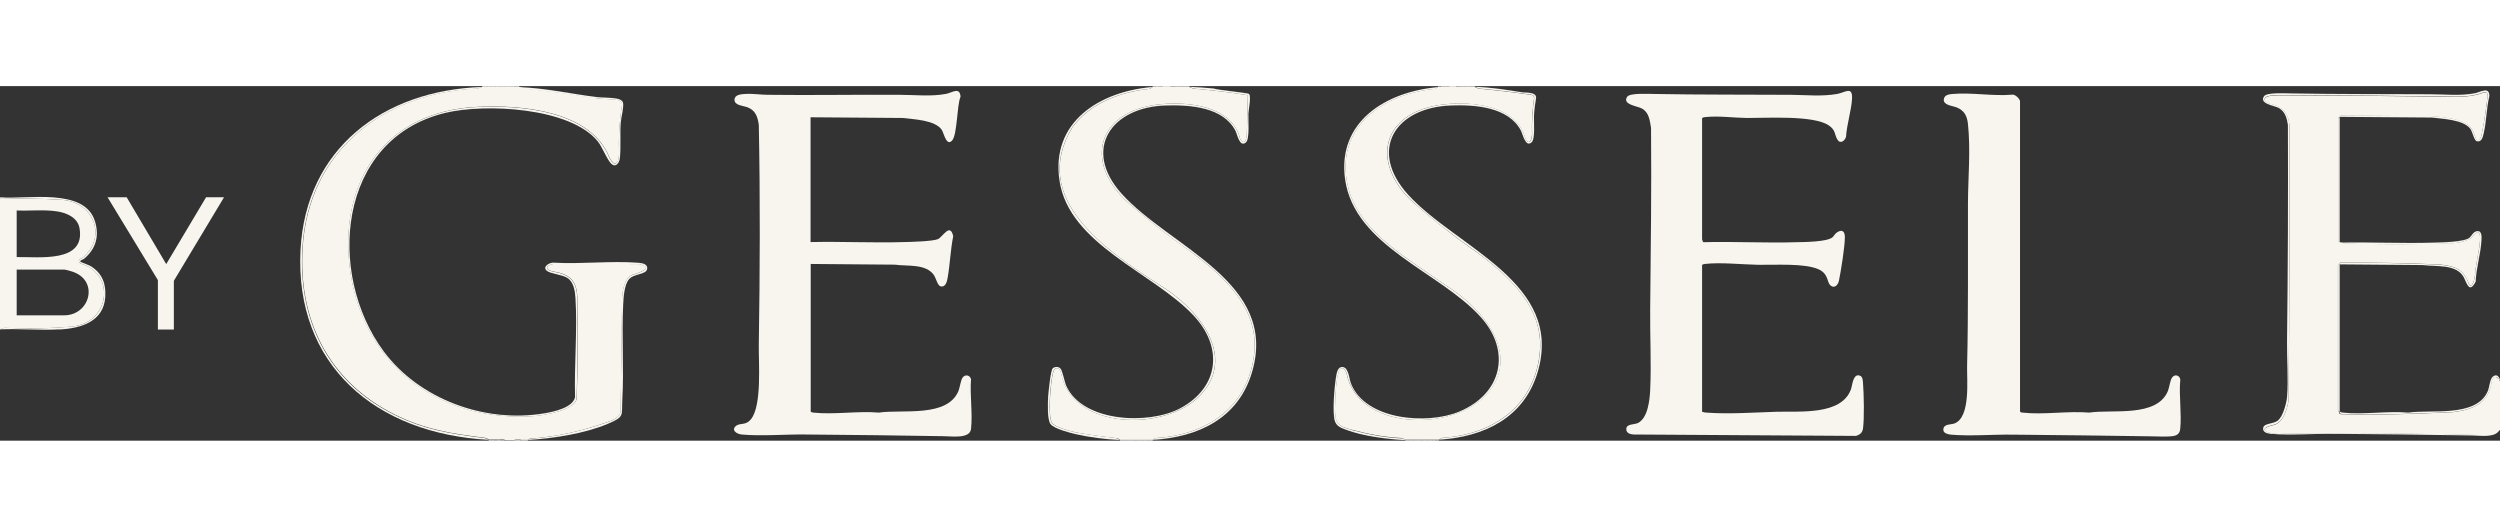 <svg width="280"  viewBox="0 0 416 59" fill="none" xmlns="http://www.w3.org/2000/svg">
<rect x="0" y="0" width="416" height="59" fill="#333333" stroke="none"/>
<g clip-path="url(#clip0_117_203)">
<path d="M86.617 58.86C86.784 58.86 86.976 58.86 87.143 58.86C87.359 58.86 87.598 58.86 87.813 58.86L88.1 58.673C92.742 58.346 96.834 57.388 101.189 55.87C102.026 55.59 103.294 55.029 103.27 54.025C103.39 47.952 103.462 41.833 103.51 35.643C103.557 34.218 103.797 32.023 105.28 31.369C106.405 31.065 108.989 30.177 106.357 29.617C101.595 29.57 96.858 29.547 92.096 29.593C90.9 29.757 90.565 30.504 91.905 30.808C94.728 31.252 96.02 32.303 96.068 35.222C96.164 40.758 96.164 46.34 95.972 51.876C95.901 53.908 90.35 54.819 88.77 54.913C72.332 55.964 59.866 45.57 58.143 29.663C56.612 15.649 64.245 4.228 79.271 3.457C86.76 3.06 98.365 4.088 101.428 11.912C102.194 13.384 102.911 13.08 103.007 11.468C102.911 8.619 103.079 5.863 103.51 3.177C103.629 2.429 102.911 2.312 102.289 2.242L99.298 2.032C95.279 1.355 91.235 0.794 87.191 0.397L86.402 0.093C86.138 0.093 85.875 0.093 85.612 0.093C85.253 0.093 84.894 0.093 84.559 0.093C83.889 0.093 83.219 0.093 82.573 0.093C82.142 0.093 81.688 0.093 81.257 0.093C80.946 0.093 80.635 0.093 80.324 0.093L79.582 0.374C63.671 1.074 51.372 10.838 50.367 26.814C49.601 38.726 54.554 49.05 65.609 54.609C70.705 57.155 75.036 57.809 80.611 58.51C80.898 58.533 81.138 58.673 81.377 58.813C81.688 58.813 81.999 58.813 82.31 58.813C82.478 58.813 82.669 58.813 82.836 58.813C83.243 58.813 83.865 58.696 84.152 58.953H85.468C85.732 58.72 86.282 58.837 86.665 58.813L86.617 58.86Z" fill="#F8F5EF"/>
<path d="M99.274 2.055L102.265 2.266C102.887 2.336 103.605 2.453 103.486 3.2C103.055 5.886 102.887 8.665 102.983 11.492C102.887 13.103 102.17 13.407 101.404 11.935C98.341 4.111 86.76 3.107 79.247 3.48C64.221 4.251 56.588 15.673 58.12 29.687C59.842 45.593 72.308 55.987 88.746 54.936C90.326 54.843 95.877 53.931 95.948 51.9C96.14 46.364 96.116 40.782 96.044 35.246C95.996 32.326 94.704 31.299 91.881 30.831C90.565 30.528 90.876 29.78 92.072 29.617C96.834 29.593 101.595 29.617 106.333 29.64C108.965 30.201 106.381 31.088 105.256 31.392C103.773 32.023 103.533 34.218 103.486 35.666C103.438 41.833 103.366 47.952 103.246 54.048C103.27 55.029 102.002 55.613 101.165 55.894C96.81 57.388 92.718 58.346 88.076 58.696L87.789 58.883C92.001 58.65 97.288 57.832 101.141 56.197C103.988 54.983 103.414 54.889 103.557 52.086C103.845 46.831 103.438 41.529 103.701 36.297C103.749 35.152 103.892 33.167 104.586 32.233C105.424 31.112 107.625 31.462 107.697 30.341C107.745 29.5 106.668 29.43 106.046 29.383C101.595 29.056 96.738 29.64 92.24 29.383C91.474 29.266 90.158 30.061 90.996 30.738C91.57 31.228 93.532 31.345 94.417 31.929C95.47 32.583 95.685 34.148 95.757 35.269C96.092 40.618 95.542 46.387 95.685 51.783C95.302 53.511 92.144 54.188 90.589 54.445C80.659 56.127 69.748 52.086 63.838 44.121C54.339 31.299 56.062 8.829 74.079 4.461C80.707 2.85 94.92 3.527 99.49 9.226C100.232 10.16 101.069 12.379 101.763 12.963C102.505 13.594 103.079 12.73 103.151 11.982C103.342 10.137 103.151 7.918 103.294 6.026C103.366 5.185 103.868 3.363 103.653 2.686C103.605 2.546 103.414 2.359 103.27 2.289C102.576 1.869 100.208 1.939 99.251 1.822C94.872 1.261 90.804 0.327 86.306 0.164L87.095 0.467C91.163 0.864 95.183 1.401 99.203 2.102L99.274 2.055Z" fill="#F8F5EF"/>
<path d="M50.008 27.234C49.003 46.41 62.522 57.855 81.329 58.86C81.09 58.72 80.85 58.58 80.563 58.556C74.988 57.855 70.657 57.202 65.561 54.656C54.506 49.12 49.553 38.773 50.319 26.861C51.3 10.884 63.623 1.121 79.51 0.42L80.252 0.14C63.694 0.677 50.893 10.464 50.008 27.234Z" fill="#F8F5EF"/>
<path d="M415.857 48.653H415.665C415.187 48.092 414.78 48.559 414.612 49.12C414.134 52.694 411.597 53.838 408.176 54.258C402.027 54.539 395.805 54.772 389.608 54.609C389.297 54.562 389.13 54.469 389.297 54.165L389.034 54.072V29.804L389.297 29.64C389.297 29.64 389.321 29.383 389.393 29.383C394.896 29.337 400.543 29.43 406.046 29.687C408.511 29.967 409.923 30.411 410.808 32.91C411.454 34.055 411.98 31.299 411.861 30.831L412.555 26.791C412.77 25.202 412.937 23.03 411.119 25.342C410.114 25.88 408.989 26.137 407.745 26.137C401.883 26.37 395.973 26.37 389.991 26.137L389.321 25.973L389.058 25.88V5.325L389.321 5.162L389.417 4.905L404.659 5.022C406.022 5.115 407.817 5.302 409.109 5.722C410.856 6.283 411.454 6.984 411.932 8.642C412.339 9.53 412.794 8.759 412.937 8.128C413.368 6.12 413.679 3.76 413.942 1.705C413.99 1.238 413.727 0.911 413.224 1.098C411.909 1.588 410.497 1.775 409.061 1.798C399.323 1.658 389.154 1.565 379.463 1.542C378.913 1.542 377.31 1.542 376.951 1.939C376.52 2.406 377.286 2.826 377.692 2.943C379.726 3.34 380.803 4.508 380.971 6.54C380.971 21.699 380.971 37.044 380.827 52.04C380.755 53.418 379.942 56.01 378.41 56.384C375.037 57.131 377.812 58.089 379.894 57.855C390.924 57.669 402.409 57.809 413.392 58.089C414.206 58.089 415.234 58.019 415.689 57.272H416V49.097C415.809 49.026 415.904 48.816 415.857 48.7V48.653Z" fill="#F8F5EF"/>
<path d="M389.656 54.586C395.853 54.749 402.074 54.515 408.224 54.235C411.645 53.815 414.158 52.67 414.66 49.097C414.828 48.559 415.234 48.092 415.713 48.653H415.904C415.689 48.092 415.258 47.952 414.78 48.373C414.301 48.793 414.253 50.124 413.942 50.802C412.004 55.169 404.587 53.768 400.734 54.329C397.313 54.025 393.197 54.702 389.847 54.329C389.704 54.329 389.393 54.258 389.393 54.118C389.225 54.422 389.393 54.515 389.704 54.562L389.656 54.586Z" fill="#F8F5EF"/>
<path d="M389.058 54.048L389.321 54.142V29.617L389.058 29.78V54.048Z" fill="#F8F5EF"/>
<path d="M413.392 58.042C402.385 57.762 390.924 57.622 379.894 57.809C377.812 58.066 375.037 57.085 378.41 56.337C379.966 55.964 380.755 53.394 380.827 51.993C380.947 37.021 380.97 21.652 380.97 6.493C380.827 4.461 379.726 3.293 377.692 2.896C377.286 2.78 376.52 2.359 376.951 1.892C377.31 1.495 378.913 1.495 379.463 1.495C389.154 1.518 399.323 1.612 409.061 1.752C410.497 1.752 411.932 1.542 413.224 1.051C413.703 0.888 413.99 1.191 413.942 1.658C413.703 3.714 413.368 6.073 412.937 8.082C412.794 8.712 412.363 9.483 411.932 8.595C411.43 6.96 410.856 6.236 409.109 5.676C407.817 5.255 406.022 5.069 404.659 4.975L389.417 4.858L389.321 5.115L404.659 5.232C406.453 5.466 409.923 5.559 411.071 7.124C411.43 7.614 411.693 9.086 412.148 9.179C412.985 9.366 413.153 8.409 413.296 7.825C413.751 5.863 413.751 3.644 414.229 1.658C414.229 1.01924e-05 412.77 1.004 411.789 1.191C409.3 1.658 406.884 1.355 404.395 1.355C396.691 1.308 388.986 1.355 381.305 1.215C380.42 1.215 377.19 1.004 376.735 1.682C375.85 2.966 378.506 3.247 379.2 3.644C380.277 4.298 380.516 5.302 380.707 6.447C380.755 18.429 380.707 30.434 380.564 42.393C380.516 45.383 380.803 48.793 380.564 51.713C380.468 52.787 379.918 54.842 379.104 55.59C378.41 56.244 376.831 56.057 376.616 56.781C376.376 57.552 377.238 57.809 377.836 57.855C381.066 58.159 385.11 57.809 388.46 57.855C396.093 57.926 403.773 57.996 411.406 58.136C412.842 58.136 415.378 58.603 415.976 57.085H415.665C415.21 57.879 414.182 57.926 413.368 57.949L413.392 58.042Z" fill="#F8F5EF"/>
<path d="M389.058 25.903L389.321 25.997V5.185L389.058 5.349V25.926V25.903Z" fill="#F8F5EF"/>
<path d="M407.745 26.16C408.989 26.16 410.114 25.903 411.119 25.366C412.937 23.053 412.77 25.226 412.554 26.814L411.861 30.855C411.98 31.322 411.454 34.055 410.808 32.934C409.946 30.434 408.535 29.991 406.046 29.71C400.567 29.453 394.92 29.36 389.393 29.407C389.321 29.407 389.297 29.57 389.297 29.663L403.175 29.78C405.328 30.084 408.75 29.547 409.97 31.812C410.473 32.77 410.88 34.615 411.956 32.536C412.028 30.294 412.794 27.912 412.913 25.716C412.937 25.202 413.057 24.058 412.219 24.128C411.573 24.175 411.31 24.875 410.951 25.202C410.09 25.973 406.214 25.997 404.922 26.043C399.729 26.207 394.513 25.926 389.321 26.043L389.991 26.207C395.949 26.417 401.883 26.417 407.745 26.207V26.16Z" fill="#F8F5EF"/>
<path d="M192.352 0.14C192.184 0.14 191.993 0.14 191.825 0.14L191.371 0.444C186.442 0.958 181.369 2.826 178.426 6.89C171.272 18.802 184.049 27.351 193.045 33.144C199.267 36.928 206.062 44.962 199.602 51.572C193.763 57.529 178.306 57.225 176.56 47.718C176.368 46.831 175.579 46.574 175.267 47.578C174.837 48.956 174.286 55.076 175.1 56.104C175.579 56.711 177.995 57.412 178.809 57.575C181.225 58.042 183.355 58.299 185.795 58.58C185.891 58.58 186.011 58.626 186.107 58.673C186.202 58.72 186.298 58.79 186.394 58.86C186.705 58.86 187.016 58.86 187.327 58.86C187.59 58.86 187.853 58.86 188.116 58.86C188.691 58.86 189.265 58.86 189.839 58.86C190.055 58.86 190.27 58.86 190.509 58.86C190.772 58.86 191.036 58.86 191.299 58.86C191.466 58.86 191.658 58.86 191.825 58.86L192.352 58.556C200.989 58.042 207.713 53.324 208.694 44.565C209.531 37.044 203.885 31.836 198.262 27.631C194.601 25.085 191.131 22.353 187.781 19.456C180.173 12.636 182.613 4.041 193.117 3.013C197.927 2.546 204.937 3.34 206.349 8.712C207.043 10.184 207.498 8.712 207.474 7.825C207.593 3.62 207.641 1.518 207.641 1.518C204.698 1.028 201.755 0.701 198.716 0.42C198.573 0.42 198.453 0.374 198.309 0.327C198.166 0.28 198.046 0.21 197.903 0.14C197.592 0.14 197.281 0.14 196.97 0.14C196.611 0.14 196.252 0.14 195.917 0.14C195.534 0.14 194.984 0.234 194.72 0H193.524L193.213 0.14C192.926 0.14 192.639 0.117 192.352 0.14Z" fill="#F8F5EF"/>
<path d="M185.772 58.58C183.331 58.276 181.202 58.019 178.785 57.575C177.971 57.412 175.555 56.711 175.076 56.104C174.263 55.076 174.813 48.956 175.244 47.578C175.555 46.574 176.344 46.831 176.536 47.718C178.282 57.225 193.739 57.529 199.578 51.572C206.062 44.986 199.243 36.928 193.022 33.144C184.025 27.328 171.272 18.802 178.402 6.89C181.321 2.826 186.418 0.958 191.347 0.444L191.801 0.14C182.924 0.888 174.837 5.979 176.296 15.719C177.876 26.37 191.921 31.018 198.621 38.189C203.526 43.421 202.928 50.101 196.395 53.605C191.155 56.407 180.221 55.94 177.445 49.914C177.134 49.237 176.799 47.345 176.464 46.995C176.153 46.644 175.459 46.644 175.148 46.995C174.813 47.392 174.454 50.965 174.406 51.713C174.358 52.717 174.239 55.52 174.813 56.244C175.435 57.038 178.043 57.692 179.048 57.926C181.321 58.439 184.001 58.79 186.346 58.883C186.25 58.813 186.154 58.743 186.059 58.696C185.963 58.65 185.867 58.603 185.748 58.603L185.772 58.58Z" fill="#F8F5EF"/>
<path d="M198.716 0.42C201.755 0.701 204.698 1.028 207.641 1.518C207.641 1.518 207.593 3.62 207.474 7.825C207.474 8.689 207.043 10.16 206.349 8.712C204.937 3.34 197.903 2.546 193.117 3.013C182.613 4.041 180.173 12.636 187.781 19.456C191.107 22.376 194.601 25.109 198.262 27.631C203.885 31.836 209.531 37.044 208.694 44.565C207.713 53.324 200.989 58.042 192.352 58.556L191.825 58.86C199.434 58.439 206.038 55.239 208.311 47.695C212.857 32.583 194.696 26.907 186.585 17.845C180.077 10.534 184.886 3.48 194.003 3.223C198.046 3.106 203.55 3.48 205.583 7.451C205.871 8.011 206.277 10.277 207.33 9.366C207.976 8.806 207.689 5.559 207.737 4.578C207.761 3.924 208.239 1.705 207.833 1.308C207.617 1.098 202.688 0.677 201.946 0.397C200.607 0.28 199.267 0.163 197.927 0.117C198.046 0.187 198.19 0.257 198.333 0.304C198.477 0.35 198.597 0.397 198.74 0.397L198.716 0.42Z" fill="#F8F5EF"/>
<path d="M239.823 0.14C239.656 0.14 239.464 0.14 239.297 0.14L238.842 0.444C229.965 1.285 222.189 6.867 224.223 16.42C225.467 22.213 230.42 26.137 235.134 29.407L240.422 33.05C246.643 36.834 253.486 44.799 247.169 51.479C241.427 57.552 226.017 57.225 224.079 47.859C223.984 47.438 223.553 46.667 223.05 47.018C222.261 47.602 222.141 52.717 222.141 53.791C222.165 56.127 222.596 56.571 224.941 57.178C227.716 57.902 230.516 58.463 233.387 58.556L233.818 58.837C234.129 58.837 234.44 58.837 234.751 58.837C235.062 58.837 235.373 58.837 235.684 58.837C236.21 58.837 236.737 58.837 237.287 58.837C237.502 58.837 237.718 58.837 237.957 58.837C238.22 58.837 238.483 58.837 238.747 58.837C238.962 58.837 239.201 58.837 239.417 58.837L239.943 58.533C248.509 57.972 255.209 53.278 256.19 44.589C257.051 37.091 251.404 31.859 245.781 27.678C242.073 25.109 238.555 22.329 235.182 19.386C227.836 12.636 229.941 4.204 240.302 3.036C245.159 2.499 252.313 3.27 253.797 8.665C254.419 10.043 254.922 8.876 254.922 7.988C254.85 5.979 254.993 3.947 255.28 1.892C255.257 1.682 255.089 1.542 254.898 1.472C251.978 1.051 249.035 0.701 246.021 0.42L245.398 0.14C245.087 0.14 244.776 0.14 244.465 0.14C244.059 0.14 243.676 0.14 243.269 0.14C242.934 0.14 242.431 0.234 242.216 0H241.283L240.613 0.14C240.35 0.14 240.087 0.14 239.823 0.14Z" fill="#F8F5EF"/>
<path d="M254.921 1.471C255.137 1.542 255.28 1.658 255.304 1.892C254.993 3.947 254.874 5.979 254.945 7.988C254.945 8.876 254.443 10.067 253.821 8.665C252.337 3.247 245.183 2.476 240.326 3.036C229.965 4.204 227.86 12.636 235.205 19.386C238.555 22.353 242.096 25.109 245.805 27.678C251.404 31.882 257.051 37.091 256.214 44.589C255.233 53.278 248.533 57.996 239.967 58.533L239.441 58.837C246.978 58.393 253.558 55.169 255.831 47.718C260.377 32.723 242.455 26.977 234.344 18.102C227.644 10.744 232.047 3.55 241.498 3.223C245.542 3.083 250.95 3.48 253.055 7.357C253.39 7.965 253.821 10.254 254.85 9.366C255.496 8.806 255.209 5.909 255.256 4.975C255.304 3.947 255.448 2.896 255.615 1.892C255.544 0.911 253.917 1.144 253.103 1.004C250.447 0.584 248.174 0.21 245.446 0.117L246.068 0.397C249.083 0.677 252.05 1.028 254.945 1.448L254.921 1.471Z" fill="#F8F5EF"/>
<path d="M224.964 57.202C222.62 56.594 222.189 56.127 222.165 53.815C222.165 52.74 222.285 47.602 223.074 47.041C223.577 46.667 224.007 47.462 224.103 47.882C226.041 57.225 241.45 57.575 247.193 51.502C253.51 44.822 246.69 36.858 240.445 33.074L235.157 29.43C230.444 26.16 225.491 22.236 224.247 16.443C222.189 6.867 229.965 1.308 238.866 0.467L239.321 0.164C230.611 0.911 222.5 5.909 223.816 15.486C225.371 26.674 239.656 30.901 246.427 38.469C251.5 44.145 249.921 51.175 242.862 54.142C237.502 56.407 227.19 55.59 224.797 49.47C224.486 48.676 224.414 46.737 223.337 46.737C222.643 46.737 222.452 47.602 222.356 48.116C222.069 49.704 221.638 54.422 222.141 55.8C222.452 56.664 223.242 56.898 224.031 57.202C226.831 58.253 230.874 58.766 233.889 58.907L233.459 58.626C230.587 58.533 227.788 57.972 225.012 57.248L224.964 57.202Z" fill="#F8F5EF"/>
<path d="M12.035 39.987C18.233 39.45 19.381 31.182 13.328 29.5C12.801 29.033 13.375 28.706 13.83 28.519C17.898 24.969 15.505 19.176 10.169 18.919C6.867 18.709 3.541 18.662 0.215 18.779L0 18.499V40.501C0.239 40.361 0.502 40.268 0.766 40.221C4.57 40.408 8.327 40.338 12.035 40.011V39.987ZM2.776 20.694C5.001 20.788 7.37 20.508 9.571 20.858C11.174 21.115 12.921 21.909 13.232 23.637C14.261 29.477 6.436 28.379 2.776 28.449V20.694ZM2.776 30.528H10.672C10.983 30.528 11.988 30.855 12.323 30.971C16.462 32.583 14.907 38.142 10.672 38.142H2.776V30.504V30.528Z" fill="#F8F5EF"/>
<path d="M9.882 40.501C13.471 40.314 17.228 39.193 17.515 35.129C17.658 32.957 17.084 31.252 15.194 30.014C14.811 29.757 13.471 29.313 13.399 29.243C13.184 29.009 13.83 28.869 13.998 28.729C15.936 27.094 16.558 25.015 15.816 22.54C14.117 16.817 4.498 18.896 0 18.499L0.215 18.779C3.541 18.662 6.843 18.709 10.169 18.919C15.505 19.176 17.898 24.969 13.83 28.519C13.375 28.706 12.801 29.033 13.328 29.5C19.381 31.205 18.233 39.45 12.035 39.987C8.327 40.338 4.57 40.408 0.766 40.198C0.479 40.244 0.239 40.338 0 40.478C3.254 40.338 6.652 40.665 9.882 40.478V40.501Z" fill="#F8F5EF"/>
<path d="M84.511 0.14V0H82.525V0.14C83.171 0.023 83.865 0.023 84.511 0.14Z" fill="#F8F5EF"/>
<path d="M82.501 0.14C83.171 0.14 83.841 0.14 84.487 0.14C83.841 0.023 83.147 0.023 82.501 0.14Z" fill="#F8F5EF"/>
<path d="M188.093 58.86V59H189.815V58.86C189.241 58.977 188.667 58.977 188.093 58.86Z" fill="#F8F5EF"/>
<path d="M188.093 58.86C188.667 58.977 189.265 58.977 189.815 58.86C189.241 58.86 188.667 58.86 188.093 58.86Z" fill="#F8F5EF"/>
<path d="M235.732 58.86V59H237.335V58.86C236.808 58.953 236.258 58.953 235.732 58.86Z" fill="#F8F5EF"/>
<path d="M235.732 58.86C236.258 58.953 236.808 58.953 237.335 58.86C236.808 58.86 236.282 58.86 235.732 58.86Z" fill="#F8F5EF"/>
<path d="M82.501 0.14C82.501 0.14 82.382 0.07 82.501 0H81.185V0.14C81.616 0.023 82.094 0.047 82.501 0.14Z" fill="#F8F5EF"/>
<path d="M81.185 0.14C81.616 0.14 82.071 0.14 82.501 0.14C82.071 0.047 81.616 0.023 81.185 0.14Z" fill="#F8F5EF"/>
<path d="M82.501 0.14V0C82.501 0 82.382 0.093 82.501 0.14Z" fill="#F8F5EF"/>
<path d="M82.764 59H84.08C83.626 58.953 83.195 58.907 82.764 58.86V59Z" fill="#F8F5EF"/>
<path d="M82.764 58.86C83.195 58.883 83.65 58.93 84.08 59C83.769 58.766 83.171 58.883 82.764 58.86Z" fill="#F8F5EF"/>
<path d="M85.42 59H86.617V58.86C86.234 58.883 85.851 58.93 85.42 59Z" fill="#F8F5EF"/>
<path d="M85.42 59C85.827 58.953 86.234 58.907 86.617 58.86C86.234 58.86 85.684 58.767 85.42 59Z" fill="#F8F5EF"/>
<path d="M193.548 0H192.352V0.14C192.734 0.093 193.141 0.047 193.548 0Z" fill="#F8F5EF"/>
<path d="M193.213 0.14L193.524 0C193.117 0.047 192.71 0.093 192.328 0.14C192.615 0.14 192.902 0.164 193.189 0.14H193.213Z" fill="#F8F5EF"/>
<path d="M195.917 0H194.72C195.127 0.047 195.534 0.093 195.917 0.14V0Z" fill="#F8F5EF"/>
<path d="M195.917 0.14C195.534 0.117 195.127 0.07 194.72 0C194.984 0.234 195.534 0.117 195.917 0.14Z" fill="#F8F5EF"/>
<path d="M244.489 0.14V0H243.293V0.14C243.676 0.047 244.106 0.047 244.489 0.14Z" fill="#F8F5EF"/>
<path d="M243.293 0.14C243.699 0.14 244.082 0.14 244.489 0.14C244.106 0.047 243.676 0.047 243.293 0.14Z" fill="#F8F5EF"/>
<path d="M243.293 0H242.24C242.599 0.047 242.958 0.093 243.293 0.14C243.173 0.093 243.173 0.07 243.293 0Z" fill="#F8F5EF"/>
<path d="M243.293 0.14C242.958 0.117 242.599 0.07 242.24 0C242.455 0.234 242.958 0.117 243.293 0.14Z" fill="#F8F5EF"/>
<path d="M243.293 0.14V0C243.293 0 243.173 0.093 243.293 0.14Z" fill="#F8F5EF"/>
<path d="M84.511 0.14C84.846 0.047 85.229 0.023 85.564 0.14V0H84.511C84.511 0 84.631 0.07 84.511 0.14Z" fill="#F8F5EF"/>
<path d="M84.511 0.14C84.87 0.14 85.229 0.14 85.564 0.14C85.229 0.023 84.846 0.047 84.511 0.14Z" fill="#F8F5EF"/>
<path d="M84.511 0V0.14C84.511 0.14 84.631 0.047 84.511 0Z" fill="#F8F5EF"/>
<path d="M195.917 0.14C196.276 0.047 196.635 0.047 196.97 0.14V0H195.917C195.917 0 196.036 0.07 195.917 0.14Z" fill="#F8F5EF"/>
<path d="M195.917 0.14C196.276 0.14 196.635 0.14 196.97 0.14C196.611 0.047 196.252 0.047 195.917 0.14Z" fill="#F8F5EF"/>
<path d="M195.917 0V0.14C195.917 0.14 196.036 0.047 195.917 0Z" fill="#F8F5EF"/>
<path d="M196.993 0.14C197.281 0.047 197.616 0.023 197.927 0.14C197.807 0.093 197.807 0.07 197.927 0H196.993C196.993 0 197.113 0.07 196.993 0.14Z" fill="#F8F5EF"/>
<path d="M197.927 0.14V0C197.927 0 197.807 0.093 197.927 0.14Z" fill="#F8F5EF"/>
<path d="M196.993 0.14C197.304 0.14 197.616 0.14 197.927 0.14C197.639 0.023 197.281 0.047 196.993 0.14Z" fill="#F8F5EF"/>
<path d="M196.993 0V0.14C196.993 0.14 197.113 0.047 196.993 0Z" fill="#F8F5EF"/>
<path d="M81.305 58.86C81.305 58.86 81.425 58.93 81.305 59H82.238V58.86C81.975 58.953 81.592 58.977 81.305 58.86Z" fill="#F8F5EF"/>
<path d="M81.305 58.86V59C81.305 59 81.425 58.907 81.305 58.86Z" fill="#F8F5EF"/>
<path d="M82.238 58.86C81.927 58.86 81.616 58.86 81.305 58.86C81.568 58.977 81.975 58.953 82.238 58.86Z" fill="#F8F5EF"/>
<path d="M80.252 0.14C80.539 0.023 80.898 0.047 81.185 0.14C81.066 0.093 81.066 0.07 81.185 0H80.252C80.252 0 80.372 0.07 80.252 0.14Z" fill="#F8F5EF"/>
<path d="M80.252 0V0.14C80.252 0.14 80.372 0.047 80.252 0Z" fill="#F8F5EF"/>
<path d="M80.252 0.14C80.563 0.14 80.874 0.14 81.185 0.14C80.898 0.047 80.539 0.023 80.252 0.14Z" fill="#F8F5EF"/>
<path d="M81.185 0.14V0C81.185 0 81.066 0.093 81.185 0.14Z" fill="#F8F5EF"/>
<path d="M186.37 58.86C186.37 58.86 186.489 58.93 186.37 59H187.303V58.86C187.04 58.953 186.657 58.977 186.37 58.86Z" fill="#F8F5EF"/>
<path d="M186.37 58.86V59C186.37 59 186.489 58.907 186.37 58.86Z" fill="#F8F5EF"/>
<path d="M186.37 58.86C186.657 58.977 187.016 58.953 187.303 58.86C186.992 58.86 186.681 58.86 186.37 58.86Z" fill="#F8F5EF"/>
<path d="M244.489 0.14C244.776 0.047 245.111 0.023 245.422 0.14C245.303 0.093 245.303 0.07 245.422 0H244.489C244.489 0 244.609 0.07 244.489 0.14Z" fill="#F8F5EF"/>
<path d="M245.398 0.14V0C245.398 0 245.279 0.093 245.398 0.14Z" fill="#F8F5EF"/>
<path d="M244.489 0.14C244.8 0.14 245.111 0.14 245.422 0.14C245.135 0.023 244.776 0.047 244.489 0.14Z" fill="#F8F5EF"/>
<path d="M244.489 0V0.14C244.489 0.14 244.609 0.047 244.489 0Z" fill="#F8F5EF"/>
<path d="M233.865 58.86C233.865 58.86 233.985 58.93 233.865 59H234.799V58.86C234.535 58.953 234.153 58.977 233.865 58.86Z" fill="#F8F5EF"/>
<path d="M233.865 58.86V59C233.865 59 233.985 58.907 233.865 58.86Z" fill="#F8F5EF"/>
<path d="M233.865 58.86C234.153 58.977 234.512 58.953 234.799 58.86C234.488 58.86 234.177 58.86 233.865 58.86Z" fill="#F8F5EF"/>
<path d="M235.732 58.86C235.445 58.953 235.086 58.977 234.799 58.86C234.918 58.907 234.918 58.93 234.799 59H235.732C235.732 59 235.612 58.93 235.732 58.86Z" fill="#F8F5EF"/>
<path d="M234.799 58.86C235.086 58.977 235.445 58.953 235.732 58.86C235.421 58.86 235.11 58.86 234.799 58.86Z" fill="#F8F5EF"/>
<path d="M235.732 59V58.86C235.732 58.86 235.612 58.953 235.732 59Z" fill="#F8F5EF"/>
<path d="M234.799 58.86V59C234.799 59 234.918 58.907 234.799 58.86Z" fill="#F8F5EF"/>
<path d="M240.637 0.14V0H239.847V0.14C240.063 0.023 240.421 0.047 240.637 0.14Z" fill="#F8F5EF"/>
<path d="M240.637 0.14C240.421 0.047 240.063 0.023 239.847 0.14C240.11 0.14 240.374 0.14 240.637 0.14Z" fill="#F8F5EF"/>
<path d="M85.564 0.14C85.779 0.047 86.09 0.047 86.33 0.14C86.258 0.117 86.258 0.07 86.377 0.023H85.588C85.588 0.023 85.707 0.093 85.588 0.164L85.564 0.14Z" fill="#F8F5EF"/>
<path d="M86.306 0.117C86.306 0.117 86.33 0.117 86.353 0.117V0C86.353 0 86.234 0.07 86.306 0.117Z" fill="#F8F5EF"/>
<path d="M85.564 0.14C85.827 0.14 86.09 0.14 86.354 0.14C86.354 0.14 86.33 0.14 86.306 0.14C86.066 0.047 85.779 0.07 85.54 0.14H85.564Z" fill="#F8F5EF"/>
<path d="M85.564 0V0.14C85.564 0.14 85.684 0.047 85.564 0Z" fill="#F8F5EF"/>
<path d="M188.093 58.86C187.853 58.953 187.542 58.977 187.303 58.86C187.423 58.907 187.423 58.93 187.303 59H188.093C188.093 59 187.973 58.93 188.093 58.86Z" fill="#F8F5EF"/>
<path d="M187.303 58.86C187.542 58.977 187.853 58.953 188.093 58.86C187.829 58.86 187.566 58.86 187.303 58.86Z" fill="#F8F5EF"/>
<path d="M188.092 59V58.86C188.092 58.86 187.973 58.953 188.092 59Z" fill="#F8F5EF"/>
<path d="M187.303 58.86V59C187.303 59 187.423 58.907 187.303 58.86Z" fill="#F8F5EF"/>
<path d="M190.485 58.86V59H191.275V58.86C191.036 58.977 190.725 58.953 190.485 58.86Z" fill="#F8F5EF"/>
<path d="M190.485 58.86C190.725 58.953 191.036 58.977 191.275 58.86C191.012 58.86 190.749 58.86 190.485 58.86Z" fill="#F8F5EF"/>
<path d="M237.981 58.86V59H238.771V58.86C238.531 58.977 238.22 58.953 237.981 58.86Z" fill="#F8F5EF"/>
<path d="M237.981 58.86C238.22 58.953 238.531 58.977 238.771 58.86C238.507 58.86 238.244 58.86 237.981 58.86Z" fill="#F8F5EF"/>
<path d="M87.813 58.86C87.622 58.977 87.335 58.953 87.143 58.86V59H87.813C87.813 59 87.694 58.93 87.813 58.86Z" fill="#F8F5EF"/>
<path d="M87.813 59V58.86C87.813 58.86 87.694 58.953 87.813 59Z" fill="#F8F5EF"/>
<path d="M87.143 58.86C87.311 58.953 87.622 58.977 87.813 58.86C87.598 58.86 87.359 58.86 87.143 58.86Z" fill="#F8F5EF"/>
<path d="M190.485 58.86C190.294 58.953 190.078 58.953 189.887 58.883C189.935 58.907 189.911 58.953 189.839 59H190.509C190.509 59 190.389 58.93 190.509 58.86H190.485Z" fill="#F8F5EF"/>
<path d="M189.815 58.86C189.815 58.86 189.863 58.86 189.863 58.883C190.054 58.953 190.294 58.953 190.461 58.86C190.246 58.86 190.031 58.86 189.791 58.86H189.815Z" fill="#F8F5EF"/>
<path d="M189.887 58.883C189.887 58.883 189.839 58.883 189.839 58.86V59C189.839 59 189.959 58.93 189.887 58.883Z" fill="#F8F5EF"/>
<path d="M189.888 58.884C189.888 58.884 189.864 58.884 189.839 58.86C189.839 58.86 189.888 58.86 189.888 58.884Z" fill="#F8F5EF"/>
<path d="M190.485 59V58.86C190.485 58.86 190.366 58.953 190.485 59Z" fill="#F8F5EF"/>
<path d="M239.44 58.86C239.273 58.953 239.034 58.953 238.842 58.883C238.89 58.907 238.842 58.953 238.771 58.977H239.44C239.44 58.977 239.321 58.907 239.44 58.837V58.86Z" fill="#F8F5EF"/>
<path d="M239.44 59V58.86C239.44 58.86 239.321 58.953 239.44 59Z" fill="#F8F5EF"/>
<path d="M238.771 58.86C238.771 58.86 238.818 58.86 238.842 58.883C239.01 58.953 239.273 58.953 239.44 58.86C239.225 58.86 238.986 58.86 238.771 58.86Z" fill="#F8F5EF"/>
<path d="M238.842 58.883C238.842 58.883 238.794 58.883 238.771 58.86V59C238.771 59 238.866 58.93 238.842 58.907V58.883Z" fill="#F8F5EF"/>
<path d="M238.842 58.883C238.842 58.883 238.794 58.883 238.771 58.86C238.771 58.86 238.818 58.86 238.842 58.883Z" fill="#F8F5EF"/>
<path d="M240.637 0.14C240.828 0.047 241.043 0 241.307 0H240.637C240.637 0 240.756 0.07 240.637 0.14Z" fill="#F8F5EF"/>
<path d="M241.283 0C241.02 0 240.804 0.047 240.613 0.14L241.283 0Z" fill="#F8F5EF"/>
<path d="M240.637 0V0.14C240.637 0.14 240.756 0.047 240.637 0Z" fill="#F8F5EF"/>
<path d="M237.981 58.86C237.79 58.953 237.574 58.953 237.383 58.883C237.431 58.907 237.407 58.953 237.335 59H238.005C238.005 59 237.885 58.93 238.005 58.86H237.981Z" fill="#F8F5EF"/>
<path d="M237.311 58.86C237.311 58.86 237.359 58.86 237.359 58.883C237.55 58.953 237.79 58.953 237.957 58.86C237.742 58.86 237.526 58.86 237.287 58.86H237.311Z" fill="#F8F5EF"/>
<path d="M237.359 58.883C237.359 58.883 237.311 58.883 237.311 58.86V59C237.311 59 237.431 58.93 237.359 58.883Z" fill="#F8F5EF"/>
<path d="M237.36 58.884C237.36 58.884 237.336 58.884 237.311 58.86C237.311 58.86 237.36 58.86 237.36 58.884Z" fill="#F8F5EF"/>
<path d="M237.981 59V58.86C237.981 58.86 237.861 58.953 237.981 59Z" fill="#F8F5EF"/>
<path d="M239.345 0.093C239.464 0.023 239.632 0.023 239.751 0.093C239.704 0.07 239.751 0.023 239.823 0H239.297C239.297 0 239.417 0.07 239.345 0.093Z" fill="#F8F5EF"/>
<path d="M239.345 0.093C239.345 0.093 239.393 0.023 239.297 0V0.14C239.297 0.14 239.321 0.14 239.345 0.117V0.093Z" fill="#F8F5EF"/>
<path d="M239.823 0.14C239.823 0.14 239.775 0.14 239.751 0.117C239.608 0.07 239.464 0.07 239.345 0.117C239.345 0.117 239.321 0.117 239.297 0.14C239.464 0.14 239.656 0.14 239.823 0.14Z" fill="#F8F5EF"/>
<path d="M239.297 0.141C239.297 0.141 239.346 0.141 239.346 0.117C239.346 0.117 239.321 0.117 239.297 0.141Z" fill="#F8F5EF"/>
<path d="M239.775 0.093C239.775 0.093 239.823 0.093 239.847 0.117V0C239.847 0 239.751 0.07 239.775 0.093Z" fill="#F8F5EF"/>
<path d="M239.775 0.093C239.775 0.093 239.823 0.093 239.847 0.117C239.847 0.117 239.799 0.117 239.775 0.093Z" fill="#F8F5EF"/>
<path d="M82.717 58.883C82.597 58.953 82.43 58.953 82.31 58.883C82.334 58.907 82.31 58.953 82.238 58.977H82.764C82.764 58.977 82.645 58.907 82.717 58.883Z" fill="#F8F5EF"/>
<path d="M82.717 58.883C82.717 58.883 82.74 58.883 82.764 58.86C82.597 58.86 82.406 58.86 82.238 58.86C82.286 58.86 82.31 58.883 82.31 58.907C82.43 58.953 82.597 58.953 82.717 58.907V58.883Z" fill="#F8F5EF"/>
<path d="M82.717 58.883C82.717 58.883 82.669 58.953 82.764 58.977V58.837C82.764 58.837 82.74 58.837 82.717 58.86V58.883Z" fill="#F8F5EF"/>
<path d="M82.766 58.86C82.766 58.86 82.741 58.86 82.717 58.884C82.717 58.884 82.741 58.884 82.766 58.86Z" fill="#F8F5EF"/>
<path d="M82.31 58.907C82.31 58.907 82.262 58.907 82.238 58.86V59C82.238 59 82.334 58.93 82.31 58.907Z" fill="#F8F5EF"/>
<path d="M82.238 58.86C82.238 58.86 82.286 58.883 82.31 58.907C82.31 58.907 82.262 58.883 82.238 58.86Z" fill="#F8F5EF"/>
<path d="M191.873 0.093C191.873 0.093 192.136 0.047 192.256 0.093C192.256 0.07 192.256 0.047 192.328 0H191.801C191.801 0 191.897 0.047 191.873 0.093Z" fill="#F8F5EF"/>
<path d="M191.873 0.093C191.873 0.093 191.873 0.023 191.801 0V0.14C191.801 0.14 191.849 0.117 191.873 0.093Z" fill="#F8F5EF"/>
<path d="M192.352 0.14C192.352 0.14 192.28 0.117 192.28 0.093C192.16 0.047 192.017 0.047 191.897 0.093C191.897 0.093 191.849 0.117 191.825 0.14C191.993 0.14 192.184 0.14 192.352 0.14Z" fill="#F8F5EF"/>
<path d="M191.873 0.093C191.873 0.093 191.825 0.117 191.801 0.14C191.825 0.14 191.849 0.117 191.873 0.093Z" fill="#F8F5EF"/>
<path d="M192.256 0.093C192.256 0.093 192.304 0.117 192.328 0.14V0C192.328 0 192.232 0.07 192.256 0.093Z" fill="#F8F5EF"/>
<path d="M192.256 0.093C192.256 0.093 192.304 0.117 192.328 0.14C192.328 0.14 192.28 0.117 192.256 0.093Z" fill="#F8F5EF"/>
<path d="M87.095 58.907C86.976 58.953 86.832 58.953 86.712 58.907C86.736 58.93 86.712 58.953 86.641 59H87.167C87.167 59 87.047 58.93 87.095 58.907Z" fill="#F8F5EF"/>
<path d="M86.617 58.86C86.617 58.86 86.689 58.883 86.689 58.907C86.808 58.953 86.952 58.953 87.071 58.907C87.071 58.907 87.095 58.907 87.143 58.883C86.976 58.883 86.784 58.883 86.617 58.883V58.86Z" fill="#F8F5EF"/>
<path d="M86.689 58.907C86.689 58.907 86.641 58.883 86.617 58.86V59C86.617 59 86.712 58.93 86.689 58.907Z" fill="#F8F5EF"/>
<path d="M86.689 58.907C86.689 58.907 86.641 58.883 86.617 58.86C86.617 58.86 86.665 58.883 86.689 58.907Z" fill="#F8F5EF"/>
<path d="M87.095 58.907C87.095 58.907 87.072 58.977 87.167 59V58.86C87.167 58.86 87.119 58.883 87.095 58.883V58.907Z" fill="#F8F5EF"/>
<path d="M87.143 58.86C87.143 58.86 87.096 58.86 87.072 58.883C87.072 58.883 87.119 58.883 87.143 58.86Z" fill="#F8F5EF"/>
<path d="M191.753 58.907C191.753 58.907 191.49 58.953 191.371 58.907C191.395 58.93 191.371 58.953 191.299 59H191.825C191.825 59 191.73 58.953 191.753 58.907Z" fill="#F8F5EF"/>
<path d="M191.753 58.907C191.753 58.907 191.753 58.977 191.825 59V58.86C191.825 58.86 191.777 58.883 191.753 58.907Z" fill="#F8F5EF"/>
<path d="M191.275 58.86C191.275 58.86 191.347 58.883 191.347 58.907C191.466 58.953 191.61 58.953 191.73 58.907C191.73 58.907 191.777 58.883 191.801 58.86C191.634 58.86 191.442 58.86 191.275 58.86Z" fill="#F8F5EF"/>
<path d="M191.753 58.907C191.753 58.907 191.801 58.907 191.825 58.86C191.801 58.86 191.777 58.883 191.753 58.907Z" fill="#F8F5EF"/>
<path d="M191.371 58.907C191.371 58.907 191.323 58.883 191.299 58.86V59C191.299 59 191.395 58.93 191.371 58.907Z" fill="#F8F5EF"/>
<path d="M191.371 58.907C191.371 58.907 191.323 58.883 191.299 58.86C191.299 58.86 191.347 58.883 191.371 58.907Z" fill="#F8F5EF"/>
<path d="M415.88 48.676C415.88 48.676 415.952 48.863 416 49.026V48.63C416 48.63 415.928 48.746 415.88 48.676Z" fill="#F8F5EF"/>
<path d="M415.88 48.676C415.88 48.676 415.952 48.723 416 48.63H415.856C415.856 48.63 415.856 48.653 415.856 48.676H415.88Z" fill="#F8F5EF"/>
<path d="M415.856 48.653C415.856 48.653 415.785 48.98 416 49.05C415.976 48.91 415.928 48.793 415.88 48.7C415.88 48.7 415.88 48.676 415.88 48.653H415.856Z" fill="#F8F5EF"/>
<path d="M309.26 48.116C308.303 48.069 308.231 49.821 307.992 50.475C306.389 54.819 299.45 54.072 295.622 54.188C291.961 54.305 287.558 54.609 283.945 54.329C283.682 54.329 283.467 54.258 283.227 54.188V29.804C283.227 29.663 283.562 29.617 283.682 29.593C286.29 29.29 289.903 29.687 292.559 29.734C295.215 29.78 300.383 29.43 302.656 30.504C304.355 31.322 303.924 32.606 304.618 33.19C305.312 33.751 305.886 33.004 306.006 32.35C306.341 30.738 306.987 26.674 306.987 25.132C306.987 24.151 306.509 23.777 305.647 24.361C305.312 24.595 305.145 24.969 304.929 25.156C304.02 25.926 300.264 25.95 298.948 25.973C293.779 26.137 288.611 25.833 283.443 25.973C283.395 25.973 283.227 25.576 283.227 25.506V5.372C283.227 5.232 283.562 5.185 283.682 5.162C285.955 4.905 288.443 5.279 290.717 5.302C293.923 5.325 301.795 4.812 304.307 6.54C305.504 7.357 305.193 7.965 305.743 8.899C306.221 9.693 306.987 9.109 307.179 8.432C307.298 6.4 308.088 3.994 308.184 2.032C308.255 -0.047 307.011 1.074 305.695 1.308C303.111 1.752 300.599 1.472 298.014 1.448C290.453 1.401 282.868 1.448 275.331 1.308C274.446 1.308 271.216 1.098 270.761 1.775C269.876 3.083 272.508 3.317 273.226 3.737C274.422 4.415 274.518 5.723 274.733 6.937C274.829 17.027 274.685 27.141 274.59 37.208C274.542 41.599 274.805 46.2 274.59 50.545C274.518 52.156 274.231 55.216 272.556 56.057C271.934 56.361 270.666 56.174 270.618 57.015C270.57 57.739 271.24 57.949 271.862 57.972L308.853 58.206C309.5 57.996 309.906 57.669 310.002 56.991C310.241 55.286 310.146 51.175 310.002 49.353C309.954 48.84 309.93 48.162 309.26 48.139V48.116Z" fill="#F8F5EF"/>
<path d="M362.81 48.956C362.81 48.162 361.901 47.812 361.422 48.513C361.111 48.956 360.991 50.078 360.752 50.708C358.91 55.193 351.516 53.745 347.616 54.329C344.146 54.025 339.983 54.726 336.585 54.329C336.418 54.329 336.179 54.305 336.131 54.118V2.523C336.131 2.149 335.341 1.355 334.863 1.425C331.632 1.705 328.091 1.028 324.909 1.308C324.287 1.355 323.545 1.471 323.449 2.196C323.33 3.177 324.885 3.27 325.555 3.527C326.847 4.041 327.326 4.952 327.469 6.306C327.924 10.651 327.493 15.135 327.469 19.48C327.445 28.542 327.541 37.605 327.326 46.644C327.278 48.91 327.924 55.076 325.244 56.127C324.646 56.361 323.521 56.174 323.378 57.038C323.258 57.739 324.071 57.926 324.622 57.996C327.78 58.276 331.728 57.949 334.982 57.996C342.615 58.066 350.296 58.159 357.929 58.276C358.957 58.276 360.273 58.369 361.254 58.276C362.116 58.206 362.69 57.949 362.786 57.061C363.049 54.562 362.57 51.596 362.786 49.026L362.81 48.956Z" fill="#F8F5EF"/>
<path d="M161.557 48.7C161.366 48.069 160.576 47.929 160.169 48.513C159.858 48.956 159.739 50.078 159.499 50.708C157.633 55.216 150.144 53.745 146.244 54.329C142.822 54.025 138.707 54.702 135.357 54.329C135.213 54.329 134.902 54.258 134.902 54.118V29.593L148.9 29.71C150.981 30.014 154.092 29.5 155.432 31.485C155.719 31.929 156.03 33.19 156.485 33.307C157.322 33.564 157.585 32.513 157.681 31.929C158.088 29.64 158.159 27.258 158.614 24.969C158.088 22.68 156.891 25.085 156.078 25.459C155.216 25.833 151.627 25.926 150.479 25.95C145.287 26.113 140.07 25.833 134.878 25.95V5.185L150.216 5.302C152.058 5.536 155.551 5.629 156.7 7.264C157.059 7.778 157.466 10.09 158.423 9.063C159.308 8.128 159.212 3.177 159.834 1.752C159.715 0.093 158.47 1.074 157.466 1.285C154.881 1.775 152.249 1.448 149.689 1.448C142.391 1.401 135.093 1.542 127.796 1.448C126.551 1.448 125.259 1.215 123.943 1.308C123.273 1.355 122.221 1.425 122.221 2.289C122.221 3.247 123.776 3.27 124.446 3.55C125.762 4.087 126.073 5.162 126.264 6.423C126.504 18.616 126.456 30.855 126.264 43.024C126.216 46.037 126.815 53.161 124.948 55.45C124.111 56.477 123.226 56.034 122.556 56.477C121.599 57.155 122.46 57.879 123.417 57.972C126.647 58.276 130.691 57.926 134.041 57.972C141.674 58.042 149.354 58.112 156.987 58.253C158.375 58.253 161.39 58.743 161.581 57.038C161.868 54.445 161.366 51.386 161.581 48.746L161.557 48.7Z" fill="#F8F5EF"/>
<path d="M27.66 29.617L21.08 18.499H17.898L26.272 32.279V40.501H28.928V32.396L37.279 18.499H34.288L27.66 29.617Z" fill="#F8F5EF"/>
</g>
<defs>
<clipPath id="clip0_117_203">
<rect width="416" height="59" fill="white"/>
</clipPath>
</defs>
</svg>

